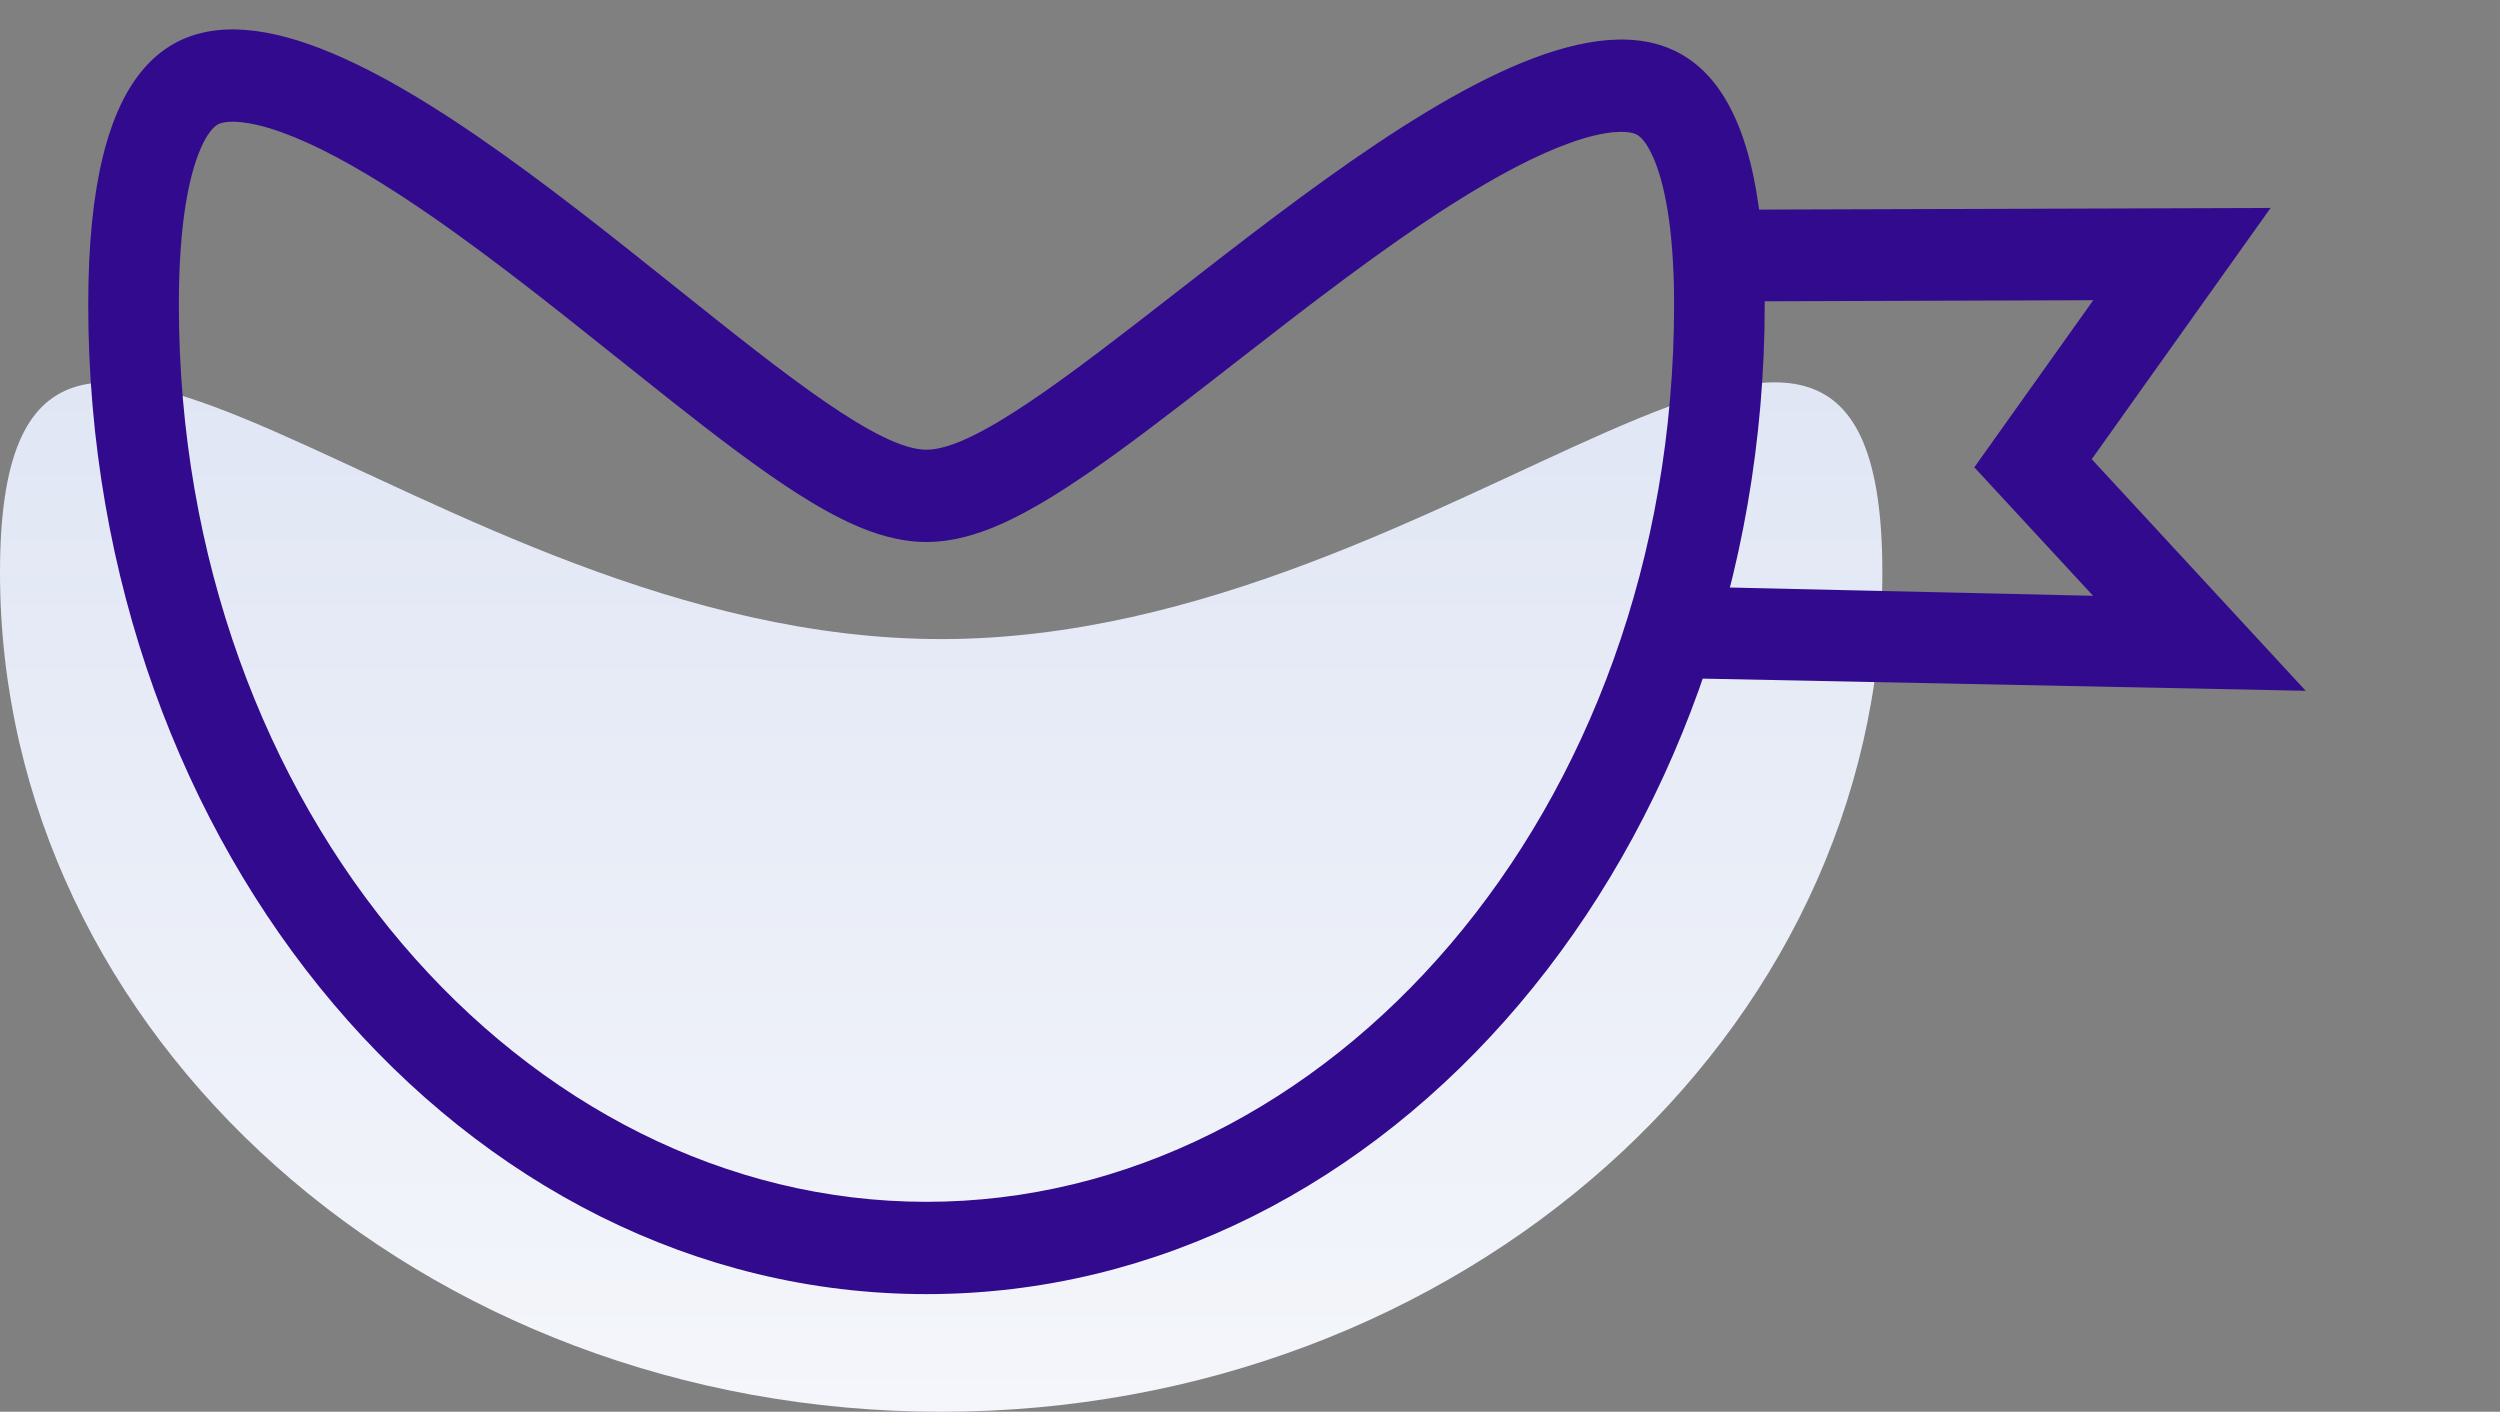 <svg width="85" height="48" viewBox="0 0 85 48" fill="none" xmlns="http://www.w3.org/2000/svg">
<rect x="0" y="0" width="85" height="48" fill="#808080" stroke="none"/>
<path d="M64 19.462C64 35.223 49.673 48 32 48C14.327 48 0 35.223 0 19.462C0 3.701 14.327 21.729 32 21.729C49.673 21.729 64 3.701 64 19.462Z" fill="url(#paint0_linear_1300_14035)"/>
<path fill-rule="evenodd" clip-rule="evenodd" d="M31.5 40.862C45.127 40.862 56.919 27.655 56.919 10.356C56.919 7.708 56.574 6.159 56.196 5.32C55.883 4.623 55.628 4.556 55.523 4.528L55.515 4.526C55.238 4.451 54.595 4.428 53.414 4.846C52.272 5.25 50.921 5.959 49.4 6.923C46.959 8.471 44.426 10.441 41.968 12.353C41.334 12.846 40.705 13.336 40.083 13.813C38.618 14.939 37.168 16.017 35.88 16.819C35.234 17.221 34.561 17.597 33.895 17.88C33.268 18.146 32.426 18.428 31.5 18.428C30.558 18.428 29.704 18.134 29.076 17.859C28.408 17.567 27.734 17.18 27.088 16.766C25.8 15.942 24.35 14.834 22.885 13.678C22.273 13.195 21.654 12.701 21.03 12.202C18.563 10.231 16.021 8.201 13.572 6.611C12.052 5.625 10.706 4.903 9.572 4.496C8.4 4.076 7.782 4.11 7.529 4.182C7.527 4.183 7.524 4.184 7.521 4.184C7.432 4.209 7.155 4.287 6.821 5.055C6.427 5.963 6.081 7.602 6.081 10.356C6.081 27.655 17.873 40.862 31.5 40.862ZM31.5 44C47.24 44 60 28.937 60 10.356C60 -5.629 48.678 3.181 40.035 9.907C36.33 12.79 33.118 15.29 31.5 15.29C29.886 15.29 26.686 12.733 22.993 9.781C14.346 2.871 3 -6.196 3 10.356C3 28.937 15.76 44 31.5 44Z" fill="#320A8D"/>
<path fill-rule="evenodd" clip-rule="evenodd" d="M77.2 7.07L71.119 15.612L78.394 23.487L57 23.055L57.073 19.937L71.164 20.257L67.127 15.888L71.171 10.207L59.631 10.245L59.647 7.127L77.2 7.07Z" fill="#320A8D"/>
<defs>
<linearGradient id="paint0_linear_1300_14035" x1="32" y1="-9.076" x2="32" y2="48" gradientUnits="userSpaceOnUse">
<stop stop-color="#D4DCF0"/>
<stop offset="1" stop-color="#F4F6FB"/>
</linearGradient>
</defs>
</svg>

